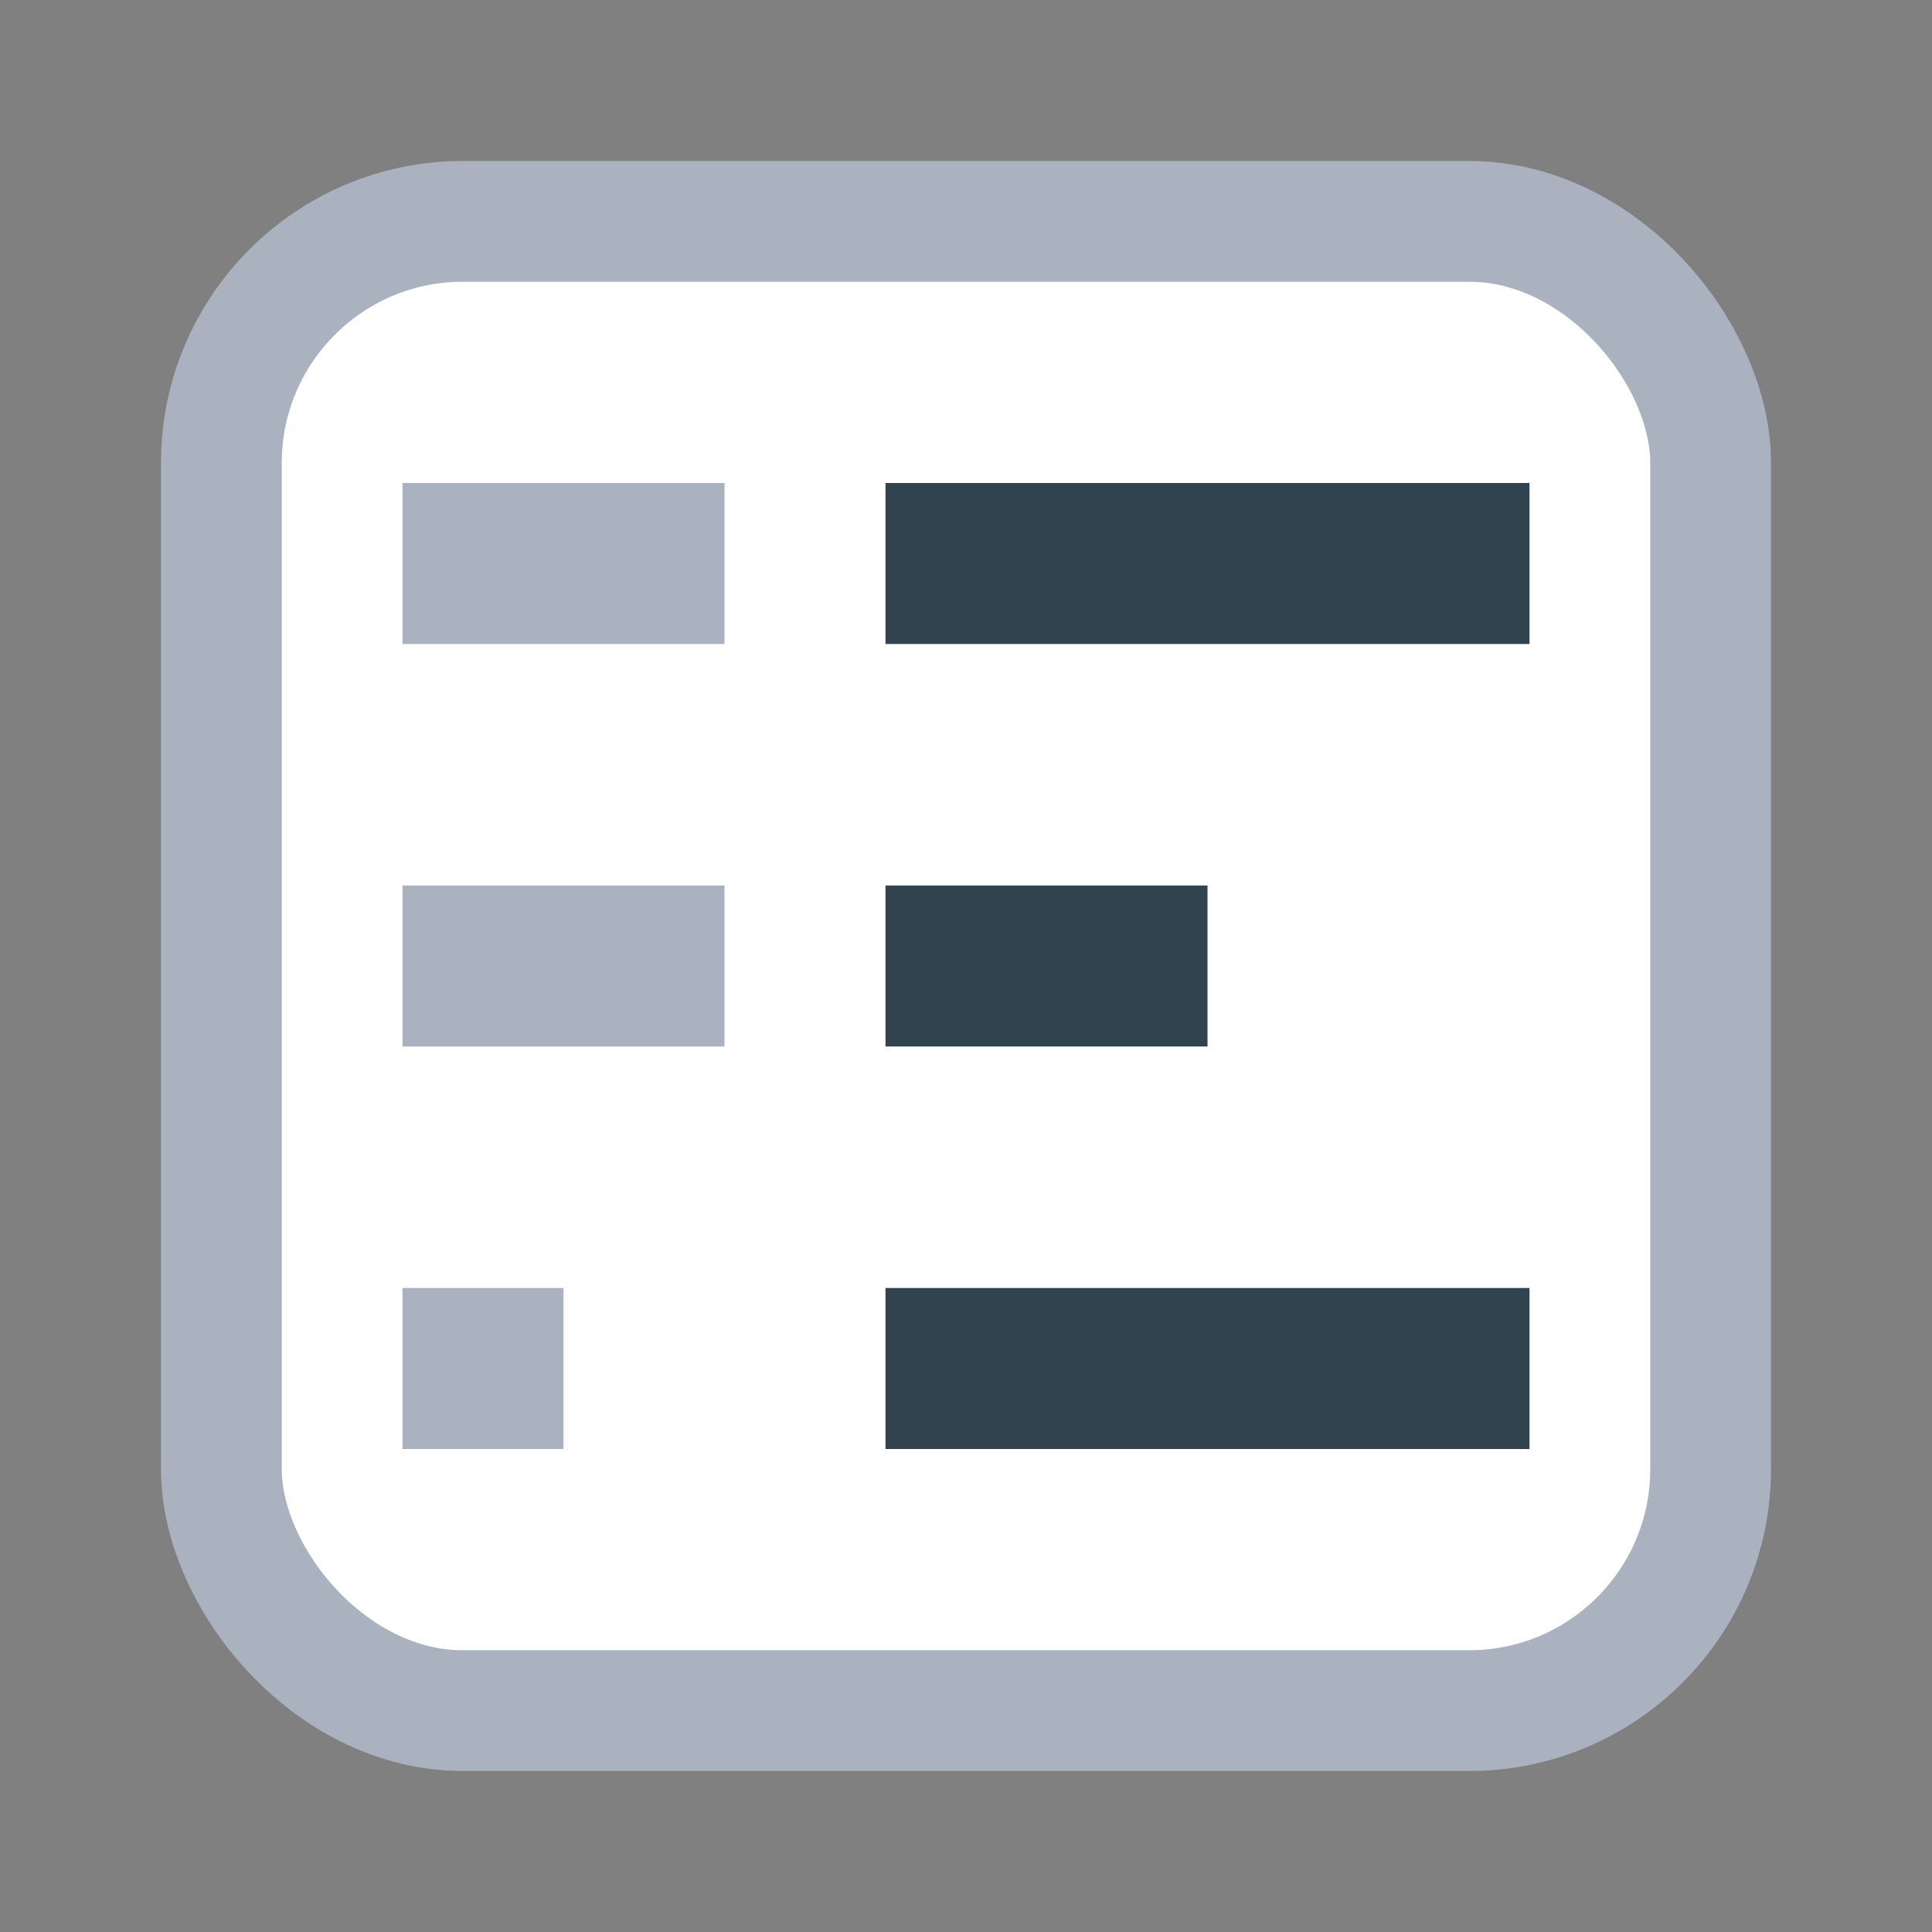 <svg xmlns="http://www.w3.org/2000/svg" width="24" height="24" fill="none" viewBox="0 0 24 24"><rect x="0" y="0" width="24" height="24" fill="#808080" stroke="none"/><rect width="18.5" height="18.5" x="2.75" y="2.75" fill="#fff" stroke="#AAB2BF" stroke-width="1.5" rx="3"/><rect width="4" height="2" x="5" y="6" fill="#AAB2BF"/><rect width="4" height="2" x="5" y="11" fill="#AAB2BF"/><rect width="2" height="2" x="5" y="16" fill="#AAB2BF"/><rect width="4" height="2" x="11" y="11" fill="#324350"/><rect width="8" height="2" x="11" y="16" fill="#324350"/><rect width="8" height="2" x="11" y="6" fill="#324350"/></svg>